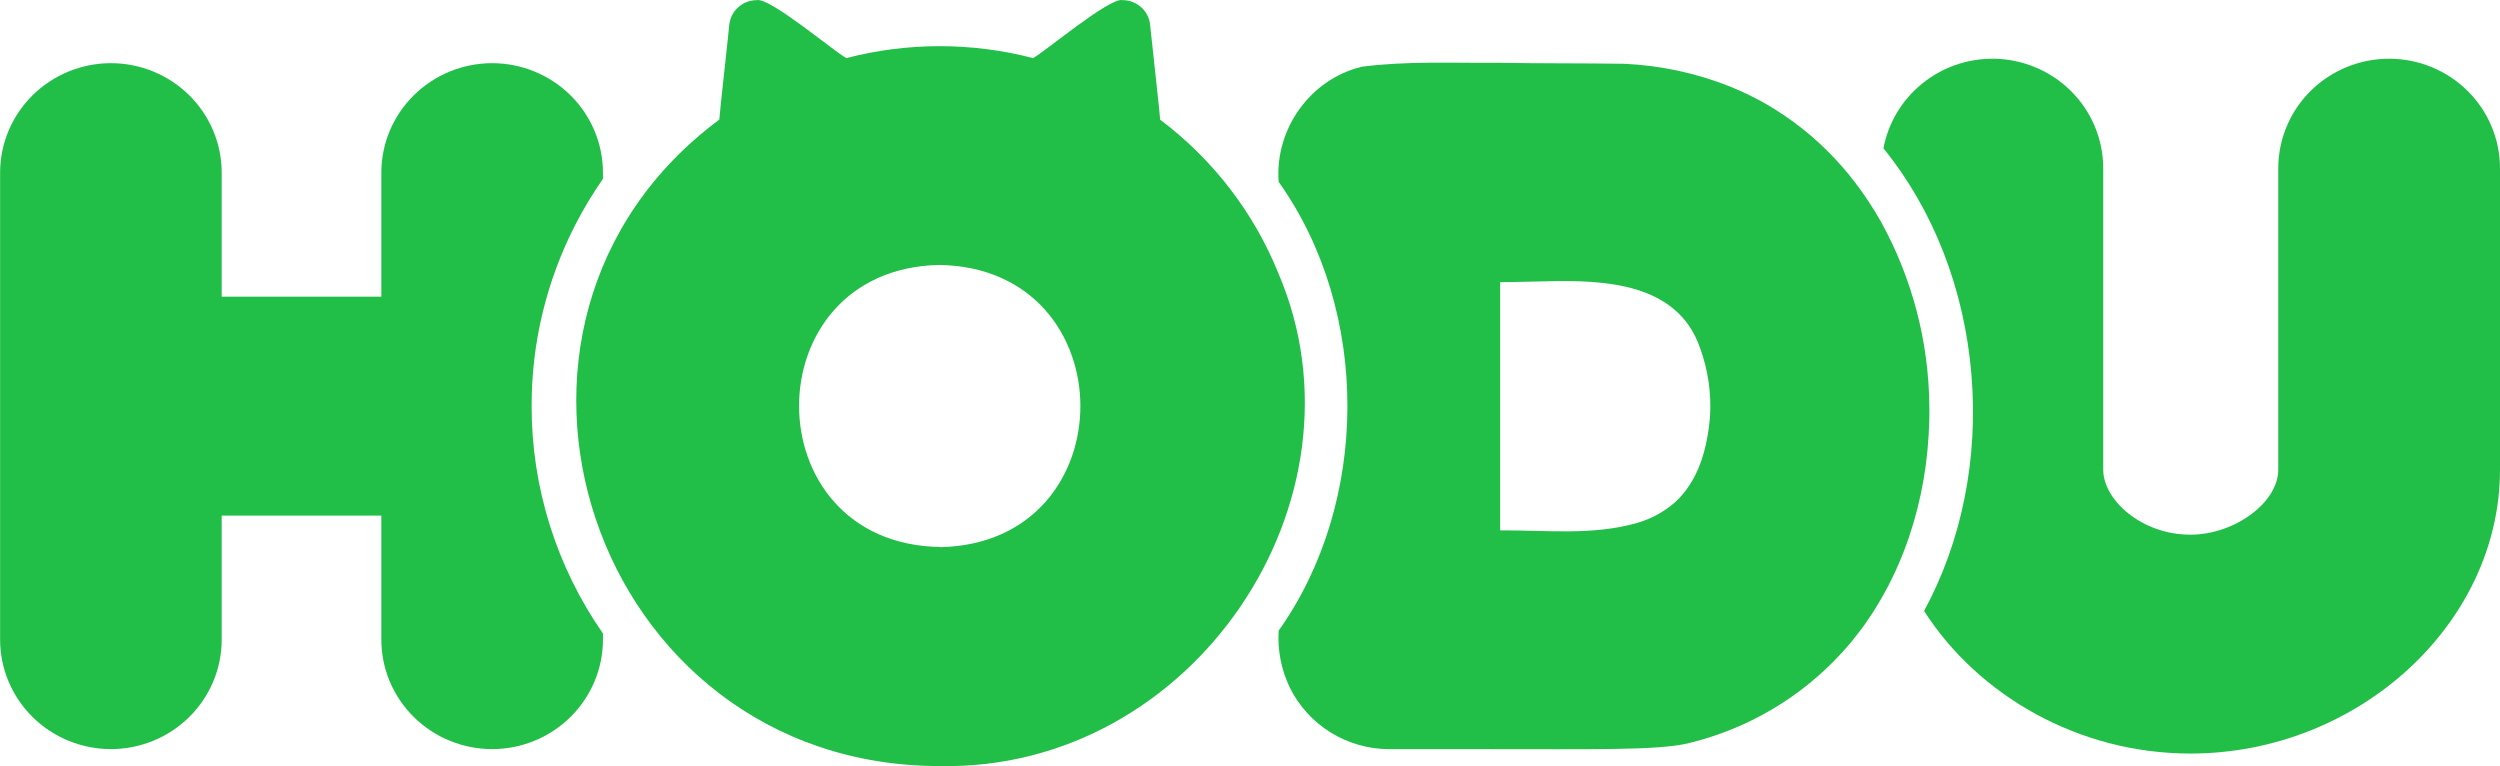 <svg width="124" height="38" viewBox="0 0 124 38" fill="none" xmlns="http://www.w3.org/2000/svg">
<path d="M94.556 27.005C94.447 27.305 94.332 27.599 94.205 27.898C94.33 27.599 94.447 27.309 94.556 27.005Z" fill="#21BF48"/>
<path d="M95.551 22.821C95.515 23.14 95.468 23.456 95.412 23.772C95.466 23.456 95.513 23.14 95.551 22.821Z" fill="#21BF48"/>
<path d="M95.686 19.814C95.686 19.508 95.661 19.203 95.638 18.896C95.663 19.194 95.679 19.499 95.686 19.814Z" fill="#21BF48"/>
<path d="M95.69 20.901C95.69 20.639 95.69 20.375 95.69 20.113C95.699 20.375 95.698 20.637 95.69 20.901Z" fill="#21BF48"/>
<path d="M124 8.341V23.296C124 30.929 116.969 37.376 108.645 37.376C103.095 37.376 98.122 34.494 95.434 30.305C97.302 26.861 98.133 22.75 97.782 18.567C97.43 14.335 95.891 10.399 93.419 7.358C93.653 6.11 94.322 4.983 95.309 4.171C96.296 3.358 97.54 2.913 98.825 2.912C100.282 2.914 101.679 3.486 102.709 4.504C103.739 5.522 104.318 6.902 104.32 8.341V23.296C104.32 24.787 106.208 26.52 108.643 26.52C110.843 26.52 113.002 24.923 113.002 23.296V8.341C113.003 7.628 113.146 6.921 113.423 6.262C113.7 5.602 114.106 5.003 114.618 4.499C115.13 3.995 115.737 3.595 116.405 3.323C117.073 3.051 117.789 2.911 118.512 2.912C119.968 2.916 121.363 3.489 122.391 4.507C123.42 5.524 123.998 6.903 124 8.341V8.341Z" fill="#21BF48"/>
<path d="M28.548 11.125C27.108 13.918 26.361 17.01 26.369 20.145C26.364 24.171 27.598 28.105 29.907 31.423V31.727C29.905 33.166 29.326 34.547 28.295 35.564C27.264 36.582 25.867 37.155 24.409 37.156C22.952 37.154 21.555 36.582 20.525 35.564C19.495 34.546 18.915 33.166 18.914 31.727V25.573H10.996V31.727C10.995 33.166 10.416 34.546 9.386 35.564C8.355 36.582 6.958 37.155 5.501 37.156C4.044 37.154 2.647 36.582 1.616 35.564C0.586 34.546 0.007 33.166 0.005 31.727V8.561C0.007 7.122 0.587 5.742 1.617 4.725C2.647 3.707 4.044 3.135 5.501 3.133C6.958 3.134 8.355 3.707 9.385 4.724C10.415 5.742 10.995 7.122 10.996 8.561V14.715H18.914V8.561C18.916 7.122 19.495 5.742 20.526 4.725C21.556 3.707 22.953 3.135 24.409 3.133C25.867 3.134 27.264 3.707 28.294 4.724C29.325 5.742 29.905 7.122 29.907 8.561V8.87C29.404 9.591 28.95 10.344 28.548 11.125V11.125Z" fill="#21BF48"/>
<path d="M77.427 13.942C77.183 13.942 76.935 13.942 76.686 13.942C76.999 13.942 77.308 13.942 77.611 13.942H77.427ZM86.213 36.029C86.45 35.927 86.683 35.822 86.911 35.709C86.683 35.82 86.45 35.927 86.213 36.029ZM94.206 27.89C94.332 27.599 94.448 27.305 94.556 26.998C94.448 27.309 94.33 27.599 94.206 27.89V27.89ZM95.412 23.772C95.468 23.456 95.515 23.14 95.551 22.821C95.513 23.14 95.466 23.456 95.412 23.772V23.772ZM95.638 18.887C95.662 19.194 95.678 19.499 95.687 19.806C95.68 19.499 95.663 19.194 95.638 18.887V18.887ZM95.694 20.113C95.694 20.375 95.694 20.639 95.694 20.901C95.698 20.637 95.699 20.375 95.694 20.113V20.113Z" fill="#21BF48"/>
<path d="M95.694 20.113C95.663 16.936 94.845 13.815 93.311 11.023C92.917 10.323 92.474 9.651 91.983 9.012C91.783 8.755 91.579 8.504 91.364 8.259C90.402 7.156 89.28 6.2 88.034 5.422C87.667 5.192 87.289 4.98 86.9 4.787C86.555 4.609 86.199 4.452 85.84 4.304C84.156 3.63 82.37 3.244 80.555 3.163C78.558 3.133 76.382 3.151 74.334 3.115C72.078 3.133 69.787 3.019 67.552 3.308C64.978 3.927 63.227 6.409 63.421 9.018C68.015 15.477 67.924 24.945 63.421 31.281C63.362 32.244 63.548 33.207 63.963 34.082C64.412 35.003 65.115 35.78 65.991 36.325C66.867 36.869 67.881 37.158 68.916 37.158H73.301C79.233 37.158 82.152 37.221 83.69 36.878C86.661 36.172 89.345 34.591 91.385 32.344C91.566 32.151 91.732 31.953 91.897 31.75C92.061 31.546 92.193 31.375 92.338 31.184C94.677 28.003 95.75 24.02 95.694 20.113ZM84.815 20.707C84.707 21.87 84.454 23.053 83.811 24.045C83.609 24.362 83.366 24.652 83.088 24.907C82.546 25.383 81.904 25.735 81.208 25.935C78.989 26.573 76.702 26.292 74.408 26.306V13.994C75.168 13.994 75.934 13.964 76.693 13.953C79.609 13.878 83.188 14.037 84.313 17.231C84.722 18.343 84.893 19.526 84.815 20.707Z" fill="#21BF48"/>
<path d="M56.749 0.517C56.801 0.582 56.847 0.651 56.887 0.724C56.847 0.651 56.801 0.582 56.749 0.517V0.517ZM36.224 0.96C36.247 0.878 36.278 0.798 36.316 0.722C36.277 0.798 36.246 0.878 36.224 0.96V0.96Z" fill="#21BF48"/>
<path d="M63.414 13.569C62.194 10.545 60.163 7.906 57.541 5.934C57.555 5.838 57.046 1.315 57.044 1.217C57.008 0.884 56.849 0.577 56.597 0.354C56.345 0.13 56.018 0.007 55.68 0.007C55.05 -0.155 51.776 2.61 51.238 2.881C48.204 2.093 45.015 2.093 41.981 2.881C41.418 2.594 38.188 -0.141 37.539 0.007C37.201 0.007 36.874 0.131 36.623 0.354C36.371 0.577 36.211 0.884 36.173 1.217C36.173 1.317 35.669 5.833 35.677 5.933C22.066 16.037 29.312 37.997 46.613 37.997C59.194 38.241 68.203 24.795 63.414 13.569ZM46.613 27.13C37.328 26.968 37.299 13.345 46.577 13.141C55.9 13.271 55.935 26.971 46.613 27.139V27.13Z" fill="#21BF48"/>
</svg>
